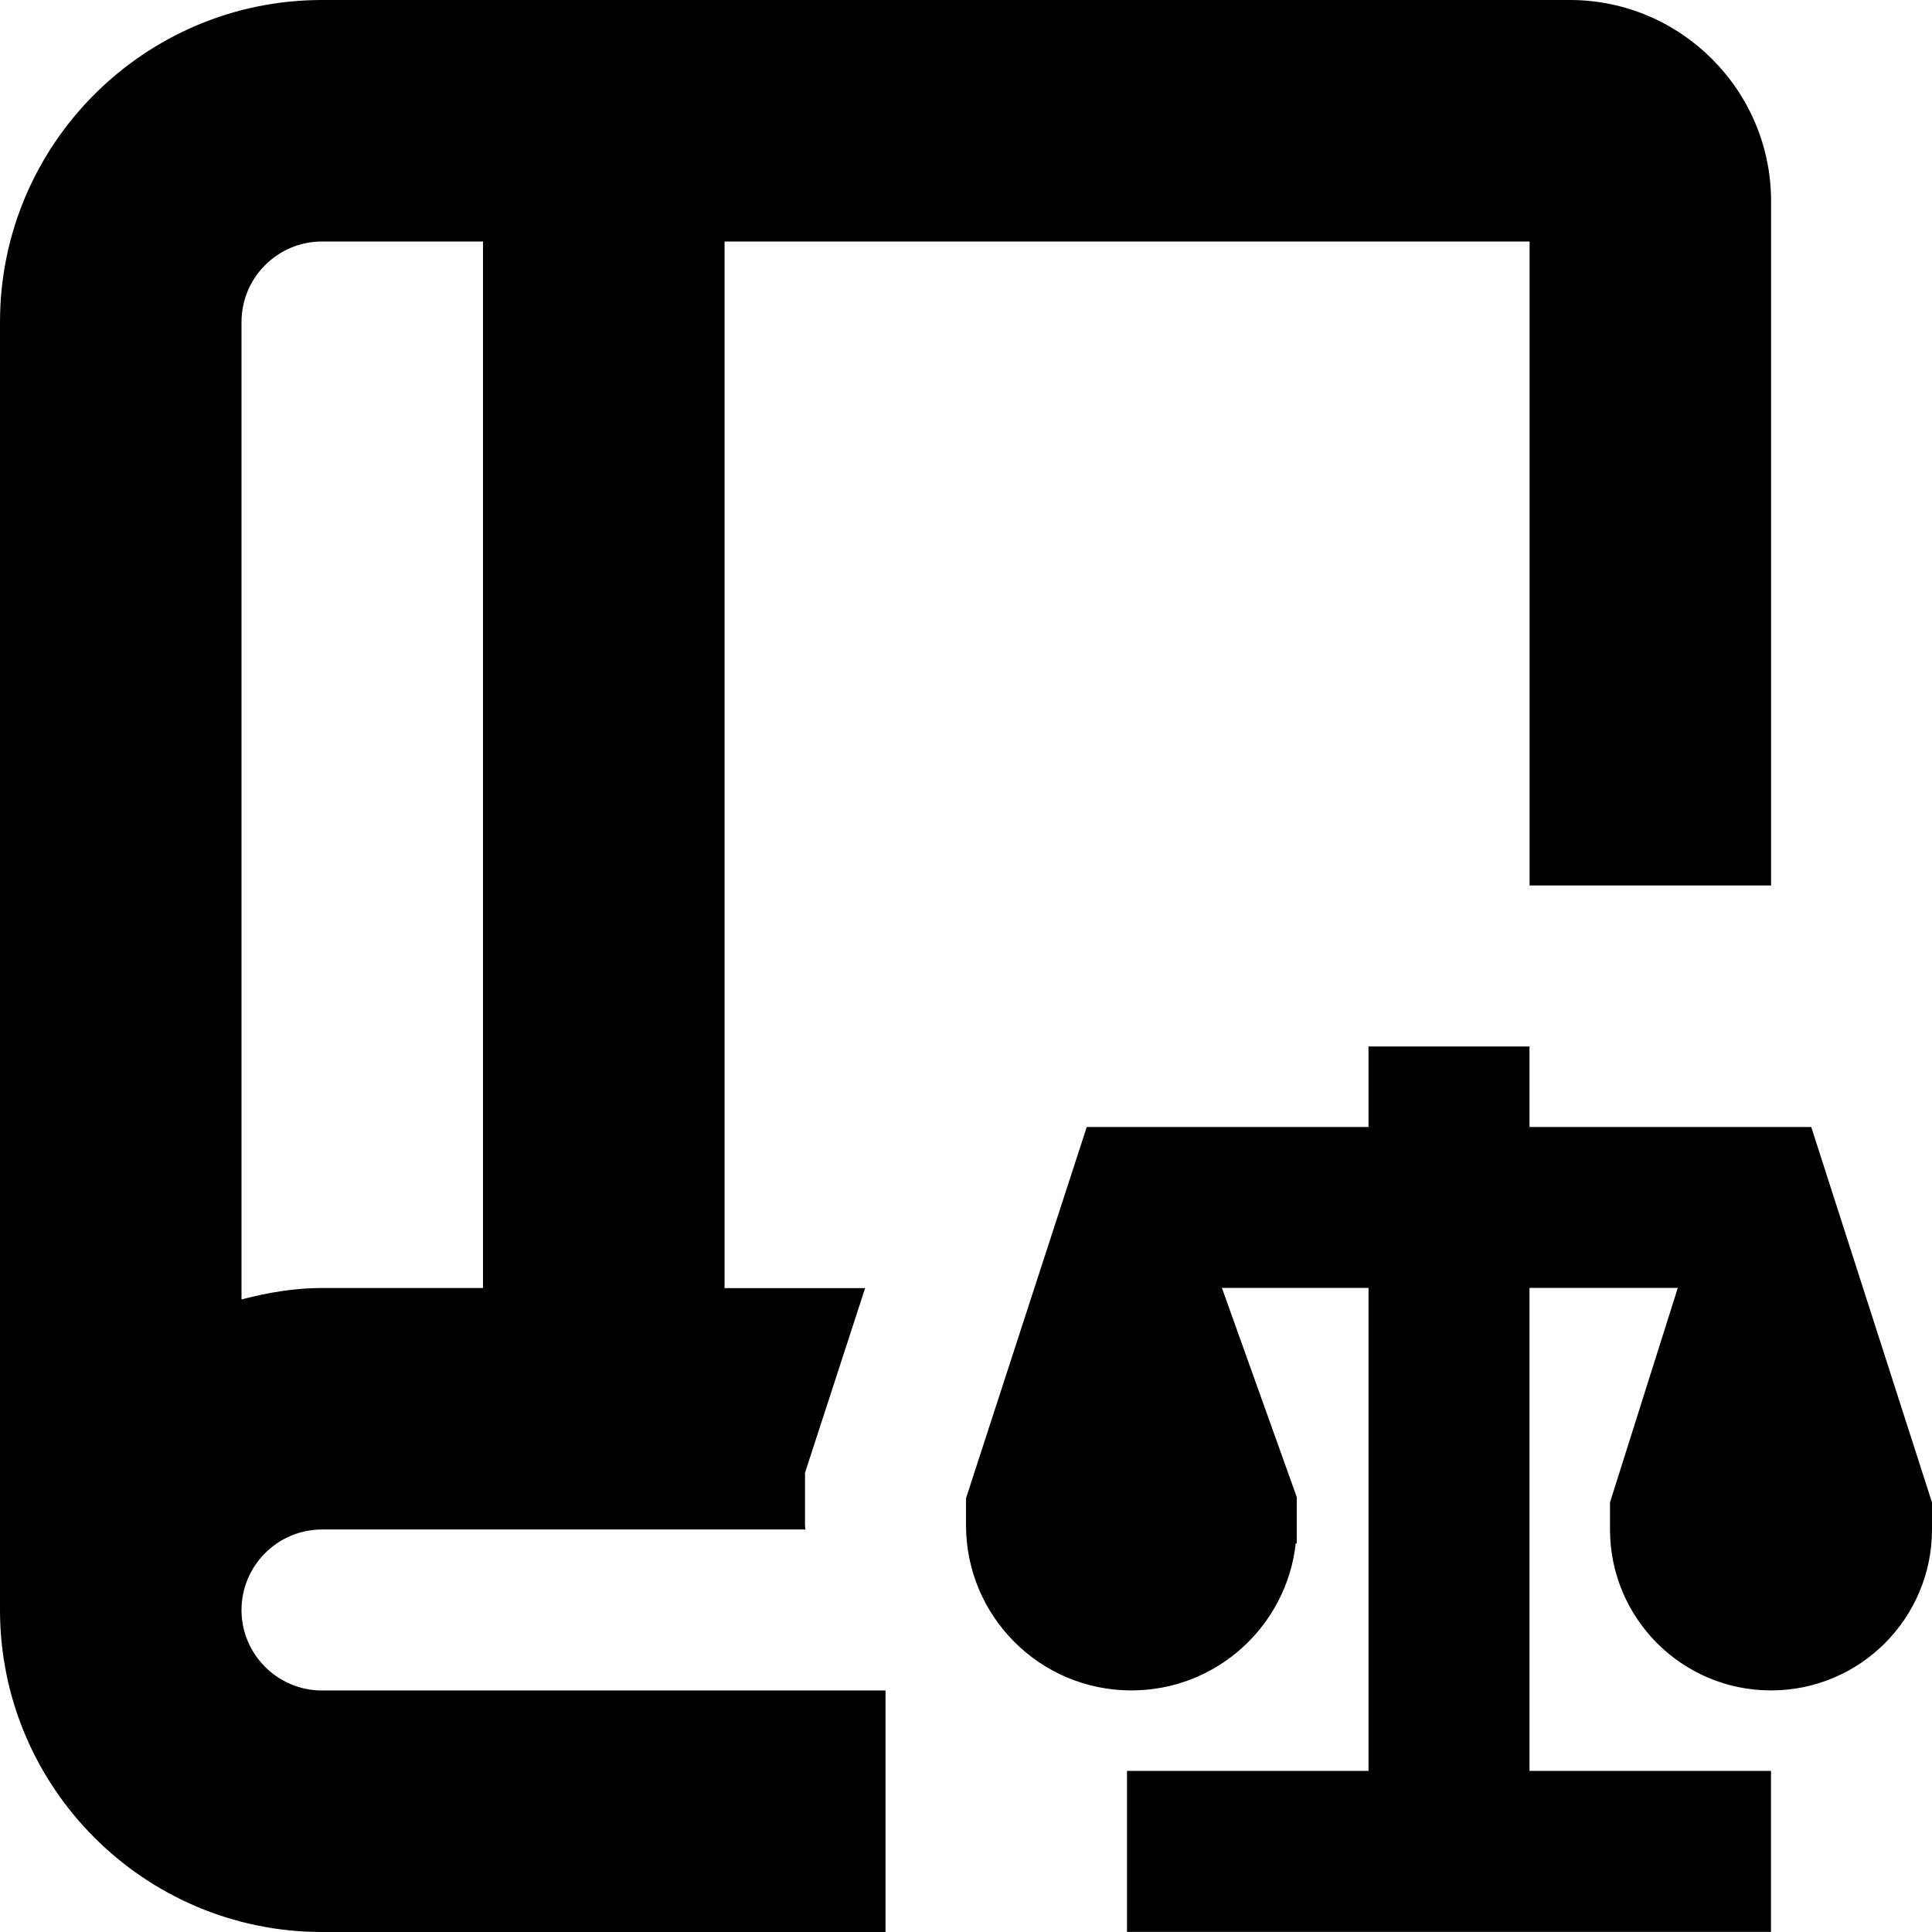 <svg id="Layer_1" viewBox="0 0 24 24" xmlns="http://www.w3.org/2000/svg" data-name="Layer 1"><path d="m3 20c0-.551.449-1 1-1h6.005c0-.018-.005-.036-.005-.054v-.65l.747-2.295h-1.746v-13.001h10v8h3v-8.5c0-1.378-1.122-2.5-2.5-2.5h-15.501c-2.206 0-4 1.794-4 4v15.999s0 0 0 0c0 2.207 1.794 4.001 4 4.001h7v-3h-7c-.551 0-1-.449-1-1zm1-17h2v13h-2c-.347 0-.678.058-1 .142v-12.142c0-.551.449-1 1-1zm20 15.663v.336c0 1.104-.895 2-2 2s-2-.896-2-2v-.336l.842-2.664h-1.842v6h3v2h-8v-2h3v-6h-1.821l.93 2.599v.575h-.013c-.114 1.027-.984 1.826-2.042 1.826-1.135 0-2.054-.92-2.054-2.054v-.333l1.5-4.612h3.5v-1h2v1h3.5l1.5 4.664z"/></svg>